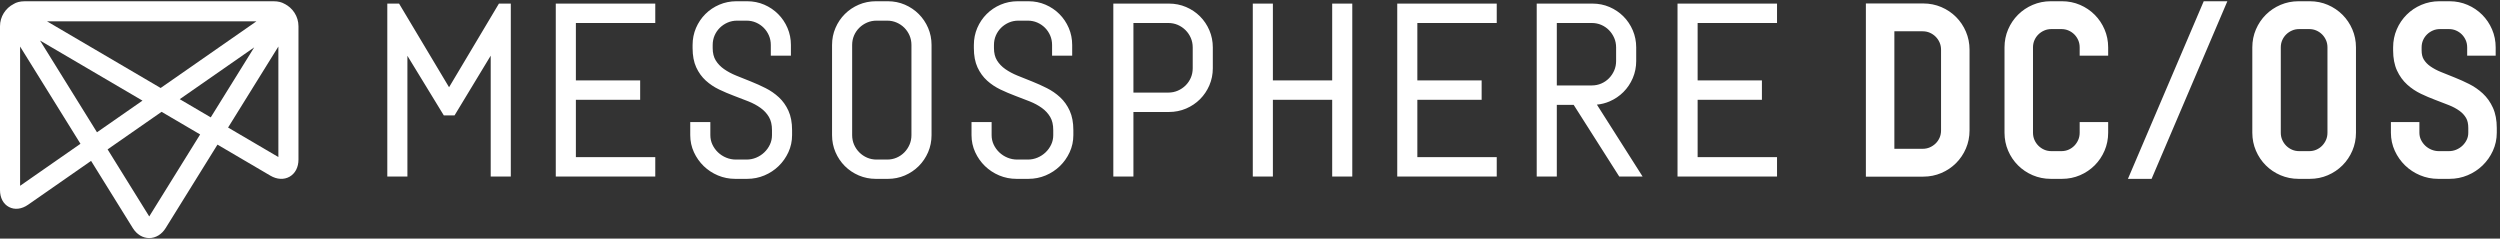 <?xml version="1.0" encoding="UTF-8"?>
<svg width="503px" height="48px" viewBox="0 0 503 48" version="1.1" xmlns="http://www.w3.org/2000/svg" xmlns:xlink="http://www.w3.org/1999/xlink">
    <rect x="0" y="0" width="503" height="48" fill="#333333" stroke="none"/>
    <!-- Generator: Sketch 48.2 (47327) - http://www.bohemiancoding.com/sketch -->
    <title>header--mesosphere-dcos-logo--monochromatic--inverse</title>
    <desc>Created with Sketch.</desc>
    <defs></defs>
    <g id="Page-1" stroke="none" stroke-width="1" fill="none" fill-rule="evenodd">
        <g id="header--mesosphere-dcos-logo--monochromatic--inverse" fill="#FFFFFF">
            <path d="M502.352,25.747 L502.352,26.706 C502.352,27.994 502.086,29.223 501.562,30.359 C501.054,31.466 500.358,32.45 499.499,33.285 C498.638,34.119 497.627,34.783 496.492,35.259 C495.348,35.741 494.123,35.984 492.85,35.984 L490.552,35.984 C489.28,35.984 488.054,35.741 486.91,35.259 C485.775,34.783 484.764,34.119 483.904,33.285 C483.044,32.45 482.348,31.465 481.84,30.358 C481.317,29.223 481.05,27.994 481.05,26.706 L481.05,24.565 L486.782,24.565 L486.782,26.706 C486.782,27.204 486.884,27.672 487.082,28.094 C487.296,28.548 487.587,28.954 487.947,29.297 C488.308,29.643 488.735,29.918 489.213,30.115 C489.683,30.31 490.186,30.408 490.709,30.408 L492.716,30.408 C493.236,30.408 493.734,30.311 494.195,30.117 C494.669,29.919 495.094,29.643 495.455,29.297 C495.816,28.954 496.107,28.548 496.321,28.094 C496.519,27.672 496.62,27.204 496.62,26.706 L496.62,25.747 C496.62,24.911 496.469,24.233 496.171,23.73 C495.844,23.175 495.399,22.694 494.85,22.3 C494.232,21.856 493.521,21.475 492.736,21.163 C491.844,20.808 490.927,20.455 489.984,20.101 C488.998,19.732 488.026,19.317 487.092,18.87 C486.071,18.381 485.141,17.759 484.33,17.023 C483.476,16.249 482.785,15.295 482.275,14.187 C481.758,13.066 481.496,11.702 481.496,10.133 L481.496,9.53 C481.496,8.255 481.742,7.036 482.226,5.911 C482.704,4.797 483.373,3.806 484.213,2.966 C485.052,2.127 486.048,1.458 487.17,0.979 C488.304,0.496 489.525,0.251 490.797,0.251 L492.85,0.251 C494.126,0.251 495.344,0.496 496.469,0.98 C497.583,1.459 498.575,2.128 499.413,2.966 C500.254,3.806 500.922,4.797 501.399,5.912 C501.884,7.036 502.129,8.255 502.129,9.53 L502.129,11.2 L496.396,11.2 L496.396,9.53 C496.396,9.016 496.301,8.535 496.113,8.102 C495.918,7.654 495.651,7.257 495.32,6.926 C494.988,6.595 494.594,6.328 494.144,6.134 C493.71,5.945 493.23,5.85 492.716,5.85 L490.932,5.85 C490.417,5.85 489.938,5.945 489.503,6.134 C489.051,6.33 488.649,6.599 488.308,6.935 C487.974,7.264 487.705,7.657 487.513,8.101 C487.324,8.535 487.23,9.016 487.23,9.53 L487.23,10.133 C487.23,10.885 487.374,11.504 487.663,11.969 C487.99,12.5 488.434,12.962 488.983,13.344 C489.605,13.779 490.324,14.163 491.123,14.486 C492.019,14.849 492.941,15.22 493.891,15.598 C494.877,15.991 495.85,16.429 496.781,16.899 C497.796,17.409 498.721,18.049 499.531,18.8 C500.381,19.588 501.07,20.556 501.577,21.678 C502.092,22.813 502.352,24.181 502.352,25.747 Z M471.306,2.966 C472.146,3.806 472.814,4.797 473.291,5.912 C473.776,7.036 474.021,8.255 474.021,9.53 L474.021,26.706 C474.021,27.982 473.776,29.2 473.291,30.325 C472.814,31.44 472.146,32.429 471.306,33.269 C470.465,34.109 469.474,34.777 468.36,35.255 C467.237,35.739 466.018,35.984 464.742,35.984 L462.467,35.984 C461.192,35.984 459.973,35.74 458.839,35.256 C457.716,34.778 456.722,34.109 455.881,33.269 C455.041,32.43 454.373,31.44 453.895,30.324 C453.411,29.2 453.165,27.982 453.165,26.706 L453.165,9.53 C453.165,8.255 453.411,7.036 453.895,5.911 C454.373,4.797 455.041,3.806 455.881,2.966 C456.722,2.127 457.716,1.458 458.839,0.979 C459.973,0.496 461.192,0.251 462.467,0.251 L464.742,0.251 C466.018,0.251 467.236,0.496 468.36,0.98 C469.475,1.459 470.466,2.128 471.306,2.966 Z M468.286,26.706 L468.286,9.53 C468.286,9.016 468.19,8.535 468.003,8.102 C467.807,7.654 467.54,7.257 467.208,6.926 C466.877,6.595 466.483,6.328 466.034,6.134 C465.6,5.945 465.119,5.85 464.606,5.85 L462.598,5.85 C462.084,5.85 461.603,5.945 461.169,6.134 C460.716,6.33 460.314,6.599 459.974,6.935 C459.639,7.264 459.372,7.657 459.179,8.101 C458.991,8.535 458.895,9.016 458.895,9.53 L458.895,26.706 C458.895,27.219 458.991,27.7 459.179,28.133 C459.374,28.583 459.644,28.982 459.982,29.321 C460.321,29.659 460.72,29.93 461.169,30.124 C461.603,30.313 462.084,30.408 462.598,30.408 L464.606,30.408 C465.119,30.408 465.6,30.313 466.033,30.125 C466.478,29.932 466.872,29.664 467.201,29.329 C467.537,28.987 467.806,28.585 468.002,28.134 C468.19,27.7 468.286,27.219 468.286,26.706 Z M423.432,5.912 C423.918,7.036 424.163,8.255 424.163,9.53 L424.163,11.2 L418.43,11.2 L418.43,9.53 C418.43,9.016 418.335,8.535 418.146,8.102 C417.951,7.654 417.684,7.257 417.354,6.926 C417.022,6.595 416.627,6.328 416.178,6.134 C415.744,5.945 415.264,5.85 414.749,5.85 L412.742,5.85 C412.228,5.85 411.748,5.945 411.314,6.134 C410.861,6.33 410.459,6.599 410.118,6.935 C409.784,7.264 409.516,7.657 409.324,8.101 C409.136,8.535 409.039,9.016 409.039,9.53 L409.039,26.706 C409.039,27.219 409.136,27.7 409.323,28.133 C409.518,28.583 409.788,28.982 410.127,29.321 C410.466,29.659 410.865,29.93 411.314,30.124 C411.748,30.313 412.228,30.408 412.742,30.408 L414.749,30.408 C415.264,30.408 415.744,30.313 416.177,30.125 C416.623,29.932 417.015,29.664 417.346,29.329 C417.681,28.987 417.951,28.585 418.145,28.134 C418.335,27.7 418.43,27.219 418.43,26.706 L418.43,24.565 L424.163,24.565 L424.163,26.706 C424.163,27.982 423.918,29.2 423.432,30.325 C422.956,31.44 422.287,32.429 421.447,33.269 C420.607,34.109 419.616,34.777 418.503,35.255 C417.378,35.739 416.16,35.984 414.883,35.984 L412.609,35.984 C411.334,35.984 410.115,35.74 408.982,35.256 C407.858,34.778 406.863,34.109 406.023,33.269 C405.182,32.429 404.515,31.44 404.036,30.324 C403.553,29.2 403.308,27.982 403.308,26.706 L403.308,9.53 C403.308,8.255 403.553,7.036 404.036,5.911 C404.515,4.797 405.182,3.806 406.023,2.966 C406.863,2.127 407.858,1.458 408.981,0.979 C410.115,0.496 411.334,0.251 412.609,0.251 L414.883,0.251 C416.16,0.251 417.377,0.496 418.503,0.98 C419.617,1.459 420.608,2.128 421.447,2.966 C422.287,3.806 422.956,4.797 423.432,5.912 Z M393.555,3.414 C394.394,4.253 395.064,5.248 395.542,6.371 C396.027,7.505 396.271,8.725 396.271,9.999 L396.271,26.259 C396.271,27.535 396.026,28.754 395.54,29.879 C395.064,30.992 394.394,31.982 393.555,32.823 C392.715,33.662 391.719,34.332 390.596,34.81 C389.462,35.295 388.243,35.539 386.969,35.539 L375.415,35.539 L375.415,0.697 L386.969,0.697 C388.243,0.697 389.462,0.943 390.595,1.425 C391.719,1.905 392.715,2.574 393.555,3.414 Z M390.538,26.259 L390.538,9.999 C390.538,9.485 390.443,9.005 390.254,8.57 C390.06,8.121 389.788,7.722 389.45,7.383 C389.112,7.044 388.712,6.774 388.263,6.579 C387.829,6.391 387.349,6.296 386.835,6.296 L381.147,6.296 L381.147,29.939 L386.835,29.939 C387.349,29.939 387.829,29.844 388.263,29.656 C388.715,29.46 389.117,29.19 389.458,28.855 C389.794,28.525 390.061,28.132 390.253,27.688 C390.443,27.254 390.538,26.773 390.538,26.259 Z M337.518,0.723 L357.537,0.723 L357.537,4.626 L341.563,4.626 L341.563,16.178 L354.497,16.178 L354.497,20.081 L341.563,20.081 L341.563,31.61 L357.537,31.61 L357.537,35.513 L337.518,35.513 L337.518,0.723 Z M323.835,20.406 C323.034,20.75 322.185,20.966 321.297,21.052 L330.488,35.513 L325.788,35.513 L316.623,21.095 L313.23,21.095 L313.23,35.513 L309.186,35.513 L309.186,0.723 L320.409,0.723 C321.618,0.723 322.772,0.954 323.835,1.411 C324.894,1.867 325.835,2.501 326.631,3.297 C327.427,4.093 328.061,5.037 328.517,6.105 C328.973,7.176 329.205,8.332 329.205,9.541 L329.205,12.275 C329.205,13.484 328.973,14.641 328.517,15.712 C328.061,16.779 327.427,17.724 326.631,18.52 C325.835,19.316 324.894,19.951 323.835,20.406 Z M313.23,17.191 L320.268,17.191 C320.949,17.191 321.591,17.063 322.176,16.808 C322.766,16.553 323.287,16.197 323.726,15.751 C324.166,15.303 324.521,14.775 324.778,14.184 C325.032,13.599 325.161,12.956 325.161,12.275 L325.161,9.541 C325.161,8.861 325.032,8.219 324.778,7.634 C324.521,7.041 324.166,6.515 323.726,6.065 C323.287,5.62 322.766,5.264 322.176,5.008 C321.591,4.755 320.949,4.626 320.268,4.626 L313.23,4.626 L313.23,17.191 Z M281.126,0.723 L301.144,0.723 L301.144,4.626 L285.17,4.626 L285.17,16.178 L298.106,16.178 L298.106,20.081 L285.17,20.081 L285.17,31.61 L301.144,31.61 L301.144,35.513 L281.126,35.513 L281.126,0.723 Z M268.035,0.723 L272.079,0.723 L272.079,35.513 L268.035,35.513 L268.035,20.081 L256.105,20.081 L256.105,35.513 L252.061,35.513 L252.061,0.723 L256.105,0.723 L256.105,16.178 L268.035,16.178 L268.035,0.723 Z M241.445,3.297 C242.241,4.093 242.875,5.037 243.33,6.105 C243.787,7.176 244.019,8.332 244.019,9.541 L244.019,13.735 C244.019,14.946 243.787,16.098 243.329,17.162 C242.874,18.222 242.24,19.163 241.445,19.958 C240.648,20.754 239.703,21.389 238.636,21.844 C237.565,22.3 236.409,22.531 235.199,22.531 L228.045,22.531 L228.045,35.513 L224.001,35.513 L224.001,0.723 L235.199,0.723 C236.409,0.723 237.565,0.954 238.636,1.411 C239.703,1.866 240.648,2.501 241.445,3.297 Z M239.974,13.735 L239.974,9.541 C239.974,8.861 239.846,8.219 239.592,7.634 C239.336,7.042 238.979,6.517 238.531,6.068 C238.084,5.621 237.557,5.264 236.966,5.008 C236.381,4.755 235.74,4.626 235.058,4.626 L228.045,4.626 L228.045,18.628 L235.058,18.628 C235.74,18.628 236.381,18.5 236.966,18.246 C237.558,17.989 238.086,17.636 238.534,17.194 C238.98,16.755 239.337,16.233 239.592,15.644 C239.846,15.059 239.974,14.417 239.974,13.735 Z M215.23,22.293 C215.714,23.359 215.959,24.665 215.959,26.175 L215.959,27.188 C215.959,28.403 215.709,29.56 215.218,30.626 C214.729,31.684 214.068,32.622 213.25,33.416 C212.43,34.21 211.466,34.842 210.385,35.298 C209.299,35.754 208.136,35.984 206.927,35.984 L204.5,35.984 C203.292,35.984 202.129,35.754 201.043,35.298 C199.96,34.842 198.997,34.21 198.177,33.416 C197.36,32.622 196.697,31.684 196.21,30.626 C195.718,29.56 195.469,28.403 195.469,27.188 L195.469,24.565 L199.513,24.565 L199.513,27.188 C199.513,27.864 199.652,28.502 199.925,29.083 C200.204,29.676 200.584,30.204 201.054,30.653 C201.525,31.103 202.08,31.462 202.702,31.719 C203.321,31.975 203.981,32.105 204.665,32.105 L206.786,32.105 C207.47,32.105 208.125,31.975 208.735,31.72 C209.351,31.462 209.901,31.104 210.373,30.653 C210.844,30.204 211.224,29.676 211.502,29.083 C211.776,28.502 211.914,27.865 211.914,27.188 L211.914,26.175 C211.914,25.11 211.708,24.221 211.301,23.533 C210.883,22.828 210.319,22.218 209.626,21.719 C208.908,21.203 208.085,20.76 207.178,20.399 C206.23,20.023 205.255,19.648 204.253,19.272 C203.24,18.891 202.238,18.465 201.278,18.006 C200.289,17.531 199.388,16.93 198.602,16.217 C197.801,15.49 197.152,14.592 196.669,13.545 C196.186,12.494 195.941,11.194 195.941,9.683 L195.941,9.047 C195.941,7.838 196.172,6.685 196.628,5.621 C197.083,4.562 197.718,3.621 198.514,2.826 C199.31,2.029 200.255,1.395 201.323,0.94 C202.394,0.483 203.55,0.251 204.759,0.251 L206.927,0.251 C208.137,0.251 209.289,0.483 210.354,0.94 C211.412,1.395 212.353,2.029 213.149,2.826 C213.944,3.621 214.579,4.562 215.034,5.621 C215.491,6.685 215.723,7.838 215.723,9.047 L215.723,11.2 L211.678,11.2 L211.678,9.047 C211.678,8.366 211.55,7.724 211.296,7.138 C211.039,6.548 210.687,6.025 210.247,5.586 C209.808,5.146 209.285,4.793 208.694,4.536 C208.109,4.283 207.468,4.154 206.786,4.154 L204.901,4.154 C204.22,4.154 203.577,4.283 202.991,4.536 C202.401,4.794 201.872,5.148 201.425,5.589 C200.979,6.027 200.623,6.549 200.367,7.138 C200.113,7.724 199.985,8.366 199.985,9.047 L199.985,9.683 C199.985,10.667 200.189,11.498 200.594,12.152 C201.01,12.828 201.573,13.417 202.267,13.9 C202.987,14.403 203.814,14.844 204.724,15.214 C205.673,15.598 206.65,15.99 207.655,16.39 C208.669,16.794 209.669,17.245 210.628,17.728 C211.617,18.226 212.515,18.847 213.3,19.576 C214.099,20.317 214.749,21.23 215.23,22.293 Z M184.854,2.826 C185.649,3.621 186.283,4.562 186.739,5.622 C187.196,6.685 187.427,7.838 187.427,9.048 L187.427,27.191 C187.427,28.4 187.196,29.554 186.739,30.617 C186.283,31.676 185.649,32.617 184.854,33.414 C184.058,34.21 183.117,34.843 182.057,35.299 C180.994,35.756 179.841,35.987 178.631,35.987 L176.228,35.987 C175.019,35.987 173.863,35.756 172.791,35.3 C171.723,34.843 170.779,34.21 169.983,33.414 C169.187,32.617 168.553,31.676 168.098,30.617 C167.64,29.554 167.409,28.4 167.409,27.191 L167.409,9.048 C167.409,7.838 167.64,6.685 168.098,5.622 C168.553,4.562 169.187,3.621 169.983,2.826 C170.779,2.03 171.723,1.395 172.791,0.94 C173.863,0.483 175.019,0.251 176.228,0.251 L178.631,0.251 C179.841,0.251 180.994,0.483 182.057,0.94 C183.117,1.395 184.058,2.03 184.854,2.826 Z M183.383,27.188 L183.383,9.047 C183.383,8.366 183.254,7.724 183,7.138 C182.744,6.548 182.391,6.025 181.952,5.586 C181.511,5.146 180.99,4.793 180.399,4.537 C179.814,4.283 179.171,4.154 178.49,4.154 L176.37,4.154 C175.688,4.154 175.047,4.283 174.461,4.537 C173.87,4.794 173.341,5.148 172.893,5.589 C172.447,6.027 172.091,6.549 171.835,7.138 C171.582,7.724 171.453,8.366 171.453,9.047 L171.453,27.188 C171.453,27.87 171.582,28.512 171.835,29.097 C172.091,29.687 172.449,30.214 172.897,30.661 C173.344,31.11 173.871,31.466 174.461,31.722 C175.047,31.976 175.688,32.105 176.37,32.105 L178.49,32.105 C179.171,32.105 179.814,31.976 180.399,31.722 C180.988,31.467 181.508,31.11 181.949,30.665 C182.389,30.216 182.744,29.688 183,29.097 C183.254,28.512 183.383,27.87 183.383,27.188 Z M158.638,22.293 C159.122,23.359 159.367,24.665 159.367,26.175 L159.367,27.188 C159.367,28.403 159.118,29.56 158.626,30.626 C158.138,31.684 157.476,32.622 156.658,33.416 C155.839,34.21 154.875,34.842 153.793,35.298 C152.707,35.754 151.544,35.984 150.336,35.984 L147.909,35.984 C146.7,35.984 145.537,35.754 144.451,35.298 C143.369,34.842 142.406,34.21 141.586,33.416 C140.768,32.622 140.106,31.684 139.618,30.626 C139.127,29.56 138.877,28.403 138.877,27.188 L138.877,24.565 L142.922,24.565 L142.922,27.188 C142.922,27.865 143.06,28.502 143.334,29.083 C143.612,29.676 143.992,30.204 144.462,30.653 C144.934,31.103 145.488,31.462 146.11,31.719 C146.729,31.975 147.39,32.105 148.074,32.105 L150.194,32.105 C150.878,32.105 151.533,31.975 152.143,31.72 C152.76,31.462 153.31,31.104 153.781,30.653 C154.252,30.204 154.632,29.676 154.91,29.083 C155.184,28.502 155.323,27.865 155.323,27.188 L155.323,26.175 C155.323,25.11 155.116,24.221 154.709,23.533 C154.292,22.828 153.729,22.218 153.034,21.719 C152.316,21.203 151.493,20.76 150.586,20.399 C149.638,20.023 148.664,19.648 147.661,19.272 C146.648,18.891 145.648,18.465 144.687,18.006 C143.697,17.531 142.798,16.93 142.011,16.217 C141.209,15.49 140.559,14.592 140.079,13.545 C139.594,12.494 139.349,11.194 139.349,9.683 L139.349,9.047 C139.349,7.838 139.58,6.685 140.036,5.621 C140.493,4.562 141.126,3.621 141.922,2.826 C142.718,2.029 143.663,1.395 144.731,0.94 C145.802,0.483 146.958,0.251 148.168,0.251 L150.336,0.251 C151.545,0.251 152.697,0.483 153.762,0.94 C154.821,1.395 155.761,2.029 156.557,2.826 C157.353,3.621 157.987,4.562 158.442,5.621 C158.9,6.685 159.132,7.838 159.132,9.047 L159.132,11.2 L155.087,11.2 L155.087,9.047 C155.087,8.366 154.958,7.724 154.704,7.138 C154.447,6.548 154.096,6.025 153.655,5.586 C153.216,5.146 152.693,4.793 152.102,4.536 C151.517,4.283 150.876,4.154 150.194,4.154 L148.309,4.154 C147.628,4.154 146.987,4.283 146.401,4.537 C145.809,4.794 145.281,5.148 144.833,5.589 C144.387,6.027 144.031,6.549 143.775,7.138 C143.522,7.724 143.393,8.366 143.393,9.047 L143.393,9.683 C143.393,10.667 143.597,11.498 144.001,12.152 C144.418,12.828 144.981,13.417 145.676,13.9 C146.395,14.403 147.222,14.844 148.133,15.214 C149.082,15.598 150.059,15.99 151.063,16.39 C152.077,16.794 153.077,17.245 154.036,17.728 C155.025,18.226 155.923,18.848 156.708,19.576 C157.507,20.317 158.158,21.23 158.638,22.293 Z M111.822,0.723 L131.841,0.723 L131.841,4.626 L115.867,4.626 L115.867,16.178 L128.802,16.178 L128.802,20.081 L115.867,20.081 L115.867,31.61 L131.841,31.61 L131.841,35.513 L111.822,35.513 L111.822,0.723 Z M100.384,0.723 L102.774,0.723 L102.774,35.513 L98.73,35.513 L98.73,11.2 L91.458,23.213 L89.291,23.213 L81.971,11.228 L81.971,35.513 L77.926,35.513 L77.926,0.723 L80.293,0.723 L90.351,17.552 L100.384,0.723 Z" id="logo-type"></path>
            <polygon id="slash" points="443.389 0.252 428.14 35.984 432.899 35.984 448.144 0.252"></polygon>
            <path d="M9.466,4.296 L32.322,17.703 L51.586,4.296 L9.466,4.296 Z M36.164,19.955 L42.401,23.615 L51.148,9.528 L36.164,19.955 Z M8.054,8.156 L19.514,26.616 L28.667,20.247 L8.054,8.156 Z M45.89,25.661 L56.009,31.596 L56.009,9.364 L45.89,25.661 Z M4.044,9.364 L4.044,37.382 L16.19,28.929 L4.044,9.364 Z M21.65,30.057 L30.026,43.547 L40.268,27.051 L32.508,22.5 L21.65,30.057 Z M30.025,47.897 C28.717,47.897 27.511,47.164 26.717,45.885 L26.717,45.884 L18.326,32.37 L5.652,41.191 C4.366,42.087 2.964,42.256 1.813,41.653 C0.66,41.051 0,39.807 0,38.238 L0,5.289 C0,3.331 1.123,1.63 2.759,0.798 C3.259,0.48 3.984,0.253 5.033,0.252 L5.034,0.252 L5.038,0.252 L55.015,0.252 L55.019,0.252 L55.02,0.252 C55.998,0.253 56.696,0.458 57.196,0.748 C58.885,1.563 60.053,3.292 60.053,5.289 L60.053,32.111 C60.053,33.646 59.404,34.898 58.273,35.548 C57.14,36.195 55.729,36.122 54.407,35.346 L43.756,29.098 L33.335,45.884 C32.54,47.164 31.335,47.897 30.025,47.897 Z" id="logo-mark"></path>
        </g>
    </g>
</svg>